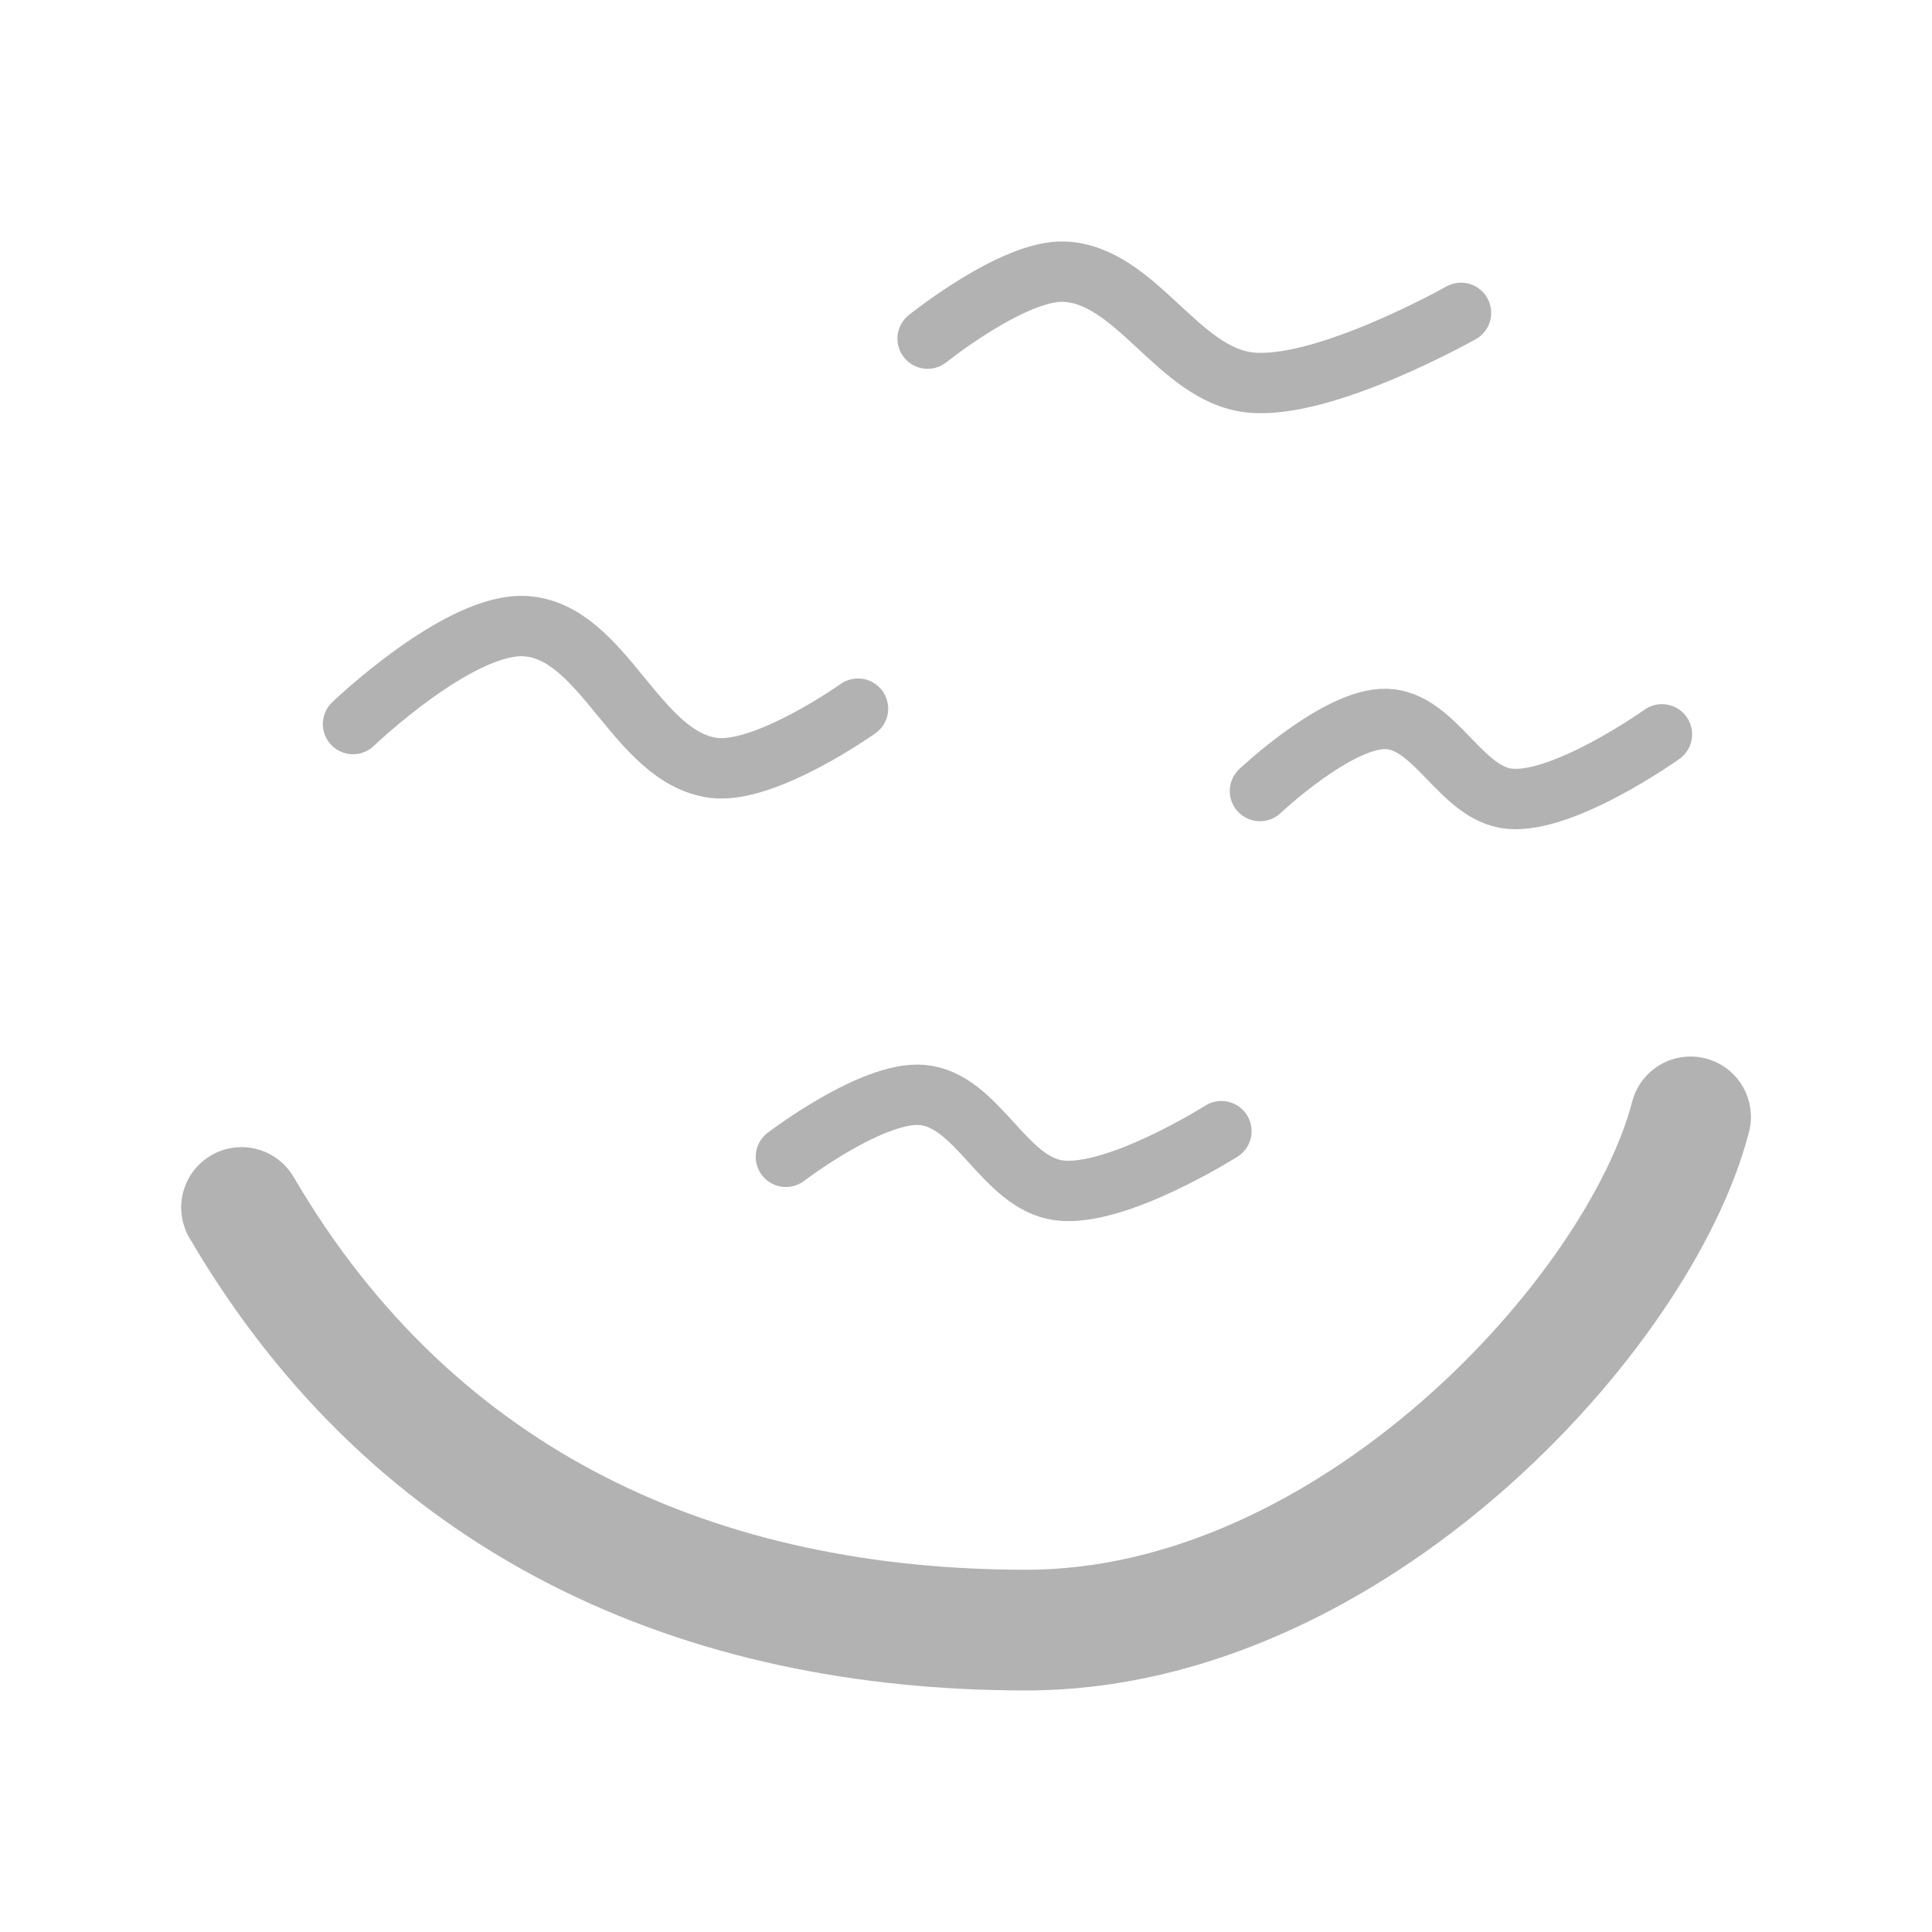 <?xml version="1.0" encoding="UTF-8" standalone="no"?>
<!-- Created with Inkscape (http://www.inkscape.org/) -->

<svg
   width="64"
   height="64"
   viewBox="0 0 16.933 16.933"
   version="1.1"
   id="svg1"
   inkscape:version="1.3.2 (091e20ef0f, 2023-11-25, custom)"
   sodipodi:docname="sea.svg"
   xmlns:inkscape="http://www.inkscape.org/namespaces/inkscape"
   xmlns:sodipodi="http://sodipodi.sourceforge.net/DTD/sodipodi-0.dtd"
   xmlns="http://www.w3.org/2000/svg"
   xmlns:svg="http://www.w3.org/2000/svg">
  <sodipodi:namedview
     id="namedview1"
     pagecolor="#ffffff"
     bordercolor="#000000"
     borderopacity="0.25"
     inkscape:showpageshadow="2"
     inkscape:pageopacity="0.0"
     inkscape:pagecheckerboard="true"
     inkscape:deskcolor="#d1d1d1"
     inkscape:document-units="px"
     inkscape:zoom="2.0712038"
     inkscape:cx="24.381956"
     inkscape:cy="72.421652"
     inkscape:window-width="1920"
     inkscape:window-height="1008"
     inkscape:window-x="1920"
     inkscape:window-y="0"
     inkscape:window-maximized="1"
     inkscape:current-layer="layer1"
     showgrid="false" />
  <defs
     id="defs1">
    <inkscape:path-effect
       effect="powermask"
       id="path-effect59"
       is_visible="true"
       lpeversion="1"
       uri="#mask-powermask-path-effect59"
       invert="false"
       hide_mask="false"
       background="true"
       background_color="#ffffffff" />
    <inkscape:path-effect
       effect="powermask"
       id="path-effect53"
       is_visible="true"
       lpeversion="1"
       uri="#mask-powermask-path-effect53"
       invert="false"
       hide_mask="false"
       background="true"
       background_color="#ffffffff" />
    <inkscape:path-effect
       effect="powermask"
       id="path-effect42"
       is_visible="true"
       lpeversion="1"
       uri="#mask-powermask-path-effect42"
       invert="false"
       hide_mask="false"
       background="true"
       background_color="#ffffffff" />
    <inkscape:path-effect
       effect="powermask"
       id="path-effect4"
       is_visible="true"
       lpeversion="1"
       uri="#mask-powermask-path-effect4"
       invert="false"
       hide_mask="false"
       background="true"
       background_color="#ffffffff" />
    <inkscape:path-effect
       effect="powermask"
       id="path-effect21"
       is_visible="true"
       lpeversion="1"
       uri="#mask-powermask-path-effect21"
       invert="false"
       hide_mask="false"
       background="true"
       background_color="#ffffffff" />
    <mask
       maskUnits="userSpaceOnUse"
       id="mask-powermask-path-effect21">
      <path
         style="fill:#000000;fill-opacity:1;stroke:none;stroke-width:2.117;stroke-linejoin:bevel;stroke-dasharray:16.933, 2.117, 6.35, 2.117, 4.233, 2.117, 2.117, 2.117, 2.117, 4.233"
         d="m 7.541,14.147 h 1.587 v -2.117 c -0.358,-0.683 -1.29,-0.645 -1.587,0 z"
         id="path21"
         sodipodi:nodetypes="ccccc" />
    </mask>
    <mask
       maskUnits="userSpaceOnUse"
       id="mask-powermask-path-effect4">
      <g
         id="g4"
         style="">
        <rect
           style="fill:#000000;fill-opacity:1;stroke:none;stroke-width:2.117;stroke-linejoin:bevel;stroke-dasharray:16.933, 2.117, 6.35, 2.117, 4.233, 2.117, 2.117, 2.117, 2.117, 4.233;stroke-opacity:1"
           id="rect3"
           width="4.233"
           height="0.794"
           x="5.292"
           y="7.408" />
        <rect
           style="fill:#000000;fill-opacity:1;stroke:none;stroke-width:2.117;stroke-linejoin:bevel;stroke-dasharray:16.933, 2.117, 6.35, 2.117, 4.233, 2.117, 2.117, 2.117, 2.117, 4.233;stroke-opacity:1"
           id="rect4"
           width="4.233"
           height="0.794"
           x="5.292"
           y="9.525" />
      </g>
    </mask>
    <filter
       id="mask-powermask-path-effect44_inverse"
       inkscape:label="filtermask-powermask-path-effect44"
       style="color-interpolation-filters:sRGB"
       height="100"
       width="100"
       x="-50"
       y="-50">
      <feColorMatrix
         id="mask-powermask-path-effect44_primitive1"
         values="1"
         type="saturate"
         result="fbSourceGraphic" />
      <feColorMatrix
         id="mask-powermask-path-effect44_primitive2"
         values="-1 0 0 0 1 0 -1 0 0 1 0 0 -1 0 1 0 0 0 1 0 "
         in="fbSourceGraphic" />
    </filter>
    <filter
       id="mask-powermask-path-effect45_inverse"
       inkscape:label="filtermask-powermask-path-effect45"
       style="color-interpolation-filters:sRGB"
       height="100"
       width="100"
       x="-50"
       y="-50">
      <feColorMatrix
         id="mask-powermask-path-effect45_primitive1"
         values="1"
         type="saturate"
         result="fbSourceGraphic" />
      <feColorMatrix
         id="mask-powermask-path-effect45_primitive2"
         values="-1 0 0 0 1 0 -1 0 0 1 0 0 -1 0 1 0 0 0 1 0 "
         in="fbSourceGraphic" />
    </filter>
    <mask
       maskUnits="userSpaceOnUse"
       id="mask-powermask-path-effect53">
      <g
         id="g53"
         style="">
        <path
           style="fill:#000000;fill-opacity:1;stroke:none;stroke-width:1.58;stroke-linecap:butt;stroke-linejoin:round;stroke-dasharray:none;stroke-dashoffset:0;stroke-opacity:1"
           d="M 5.908,2.773 6.504,6.015 7.243,1.867 8.292,3.035 9.15,1.748 10.056,5.514 11.176,2.63 11.534,4.99 12.32,3.893 9.77,1.581 7.028,1.676 Z"
           id="path49"
           sodipodi:nodetypes="cccccccccccc" />
        <path
           style="fill:none;fill-opacity:1;stroke:#000000;stroke-width:0.529;stroke-linecap:butt;stroke-linejoin:round;stroke-dasharray:none;stroke-dashoffset:0;stroke-opacity:1"
           d="m 3.066,15.122 0.703,-1.166 1.597,0.271 0.527,1.198 1.405,-1.102 1.501,-0.016 0.607,0.798 1.022,0.128 0.064,-0.814 1.23,-0.096 0.463,0.83 0.958,0.016 0.543,-1.022 0.814,1.102"
           id="path50" />
        <path
           style="fill:none;fill-opacity:1;stroke:#000000;stroke-width:0.397;stroke-linecap:butt;stroke-linejoin:round;stroke-dasharray:none;stroke-dashoffset:0;stroke-opacity:1"
           d="m 4.695,14.084 0.383,-1.166 2.204,-0.08 0.591,0.639 -0.208,0.735 1.166,0.064 0.032,-0.687 0.623,-0.399 0.926,0.064 0.383,0.415 -0.144,0.75 1.07,-0.144 0.543,-0.846 1.389,0.671"
           id="path51" />
        <path
           style="fill:none;fill-opacity:1;stroke:#000000;stroke-width:0.265;stroke-linecap:butt;stroke-linejoin:round;stroke-dasharray:none;stroke-dashoffset:0;stroke-opacity:1"
           d="m 5.062,12.822 -0.83,-0.942 0.495,-0.75 h 1.565 l 0.623,0.687 -0.623,0.878 1.134,0.208 0.862,-0.559 0.974,0.16 0.287,0.671 0.91,0.08 0.447,-0.703 1.006,-0.032 0.671,0.399 -0.335,0.527 0.479,0.16 0.719,-0.671 0.782,0.383"
           id="path52" />
        <path
           style="fill:none;fill-opacity:1;stroke:#000000;stroke-width:0.132;stroke-linecap:butt;stroke-linejoin:round;stroke-dasharray:none;stroke-dashoffset:0;stroke-opacity:1"
           d="m 3.816,13.933 -0.948,-0.948 0.09,-0.858 1.265,-0.294 0.497,-0.677 -0.587,-0.655 0.587,-0.7 h 1.965 l 0.542,0.655 -0.926,0.677 0.587,0.632 0.294,-1.355 1.513,0.135 0.384,0.79 -0.655,0.497 -1.445,-0.023 h 1.445 l -0.09,0.519 0.948,0.158 0.565,-0.655 0.79,0.023 0.339,0.655 0.926,0.023 0.452,-0.723 0.881,-0.113 0.677,0.452 -0.406,0.79 -1.039,-0.045 -0.542,-0.384 0.429,-0.745 -0.655,-0.61 h -0.858 l -0.271,0.7 H 9.823 l -0.745,-0.519"
           id="path53" />
      </g>
    </mask>
    <mask
       maskUnits="userSpaceOnUse"
       id="mask-powermask-path-effect59">
      <rect
         style="fill:#000000;fill-opacity:1;stroke:none;stroke-width:1.207;stroke-linecap:butt;stroke-linejoin:round;stroke-dasharray:none;stroke-dashoffset:0;stroke-opacity:1"
         id="rect59"
         width="2.646"
         height="3.44"
         x="10.583"
         y="7.144" />
    </mask>
  </defs>
  <g
     inkscape:label="Ebene 1"
     inkscape:groupmode="layer"
     id="layer1">
    <path
       style="fill:none;fill-opacity:1;stroke:#b2b2b2;stroke-width:1.058;stroke-linecap:round;stroke-linejoin:round;stroke-dasharray:none;stroke-dashoffset:0;stroke-opacity:1"
       d="m 2.117,10.583 c 1.533,2.619 4.037,3.704 6.879,3.704 2.842,0 5.374,-2.773 5.821,-4.498"
       id="path79"
       sodipodi:nodetypes="csc" />
    <path
       style="fill:none;fill-opacity:1;stroke:#b2b2b2;stroke-width:0.529;stroke-linecap:round;stroke-linejoin:round;stroke-dasharray:none;stroke-dashoffset:0;stroke-opacity:1"
       d="m 3.094,6.346 c 0,0 0.934,-0.896 1.513,-0.858 0.687,0.045 0.966,1.154 1.648,1.242 0.452,0.058 1.265,-0.519 1.265,-0.519"
       id="path80"
       sodipodi:nodetypes="caac" />
    <path
       style="fill:none;fill-opacity:1;stroke:#b2b2b2;stroke-width:0.529;stroke-linecap:round;stroke-linejoin:round;stroke-dasharray:none;stroke-dashoffset:0;stroke-opacity:1"
       d="m 6.888,10.139 c 0,0 0.761,-0.582 1.197,-0.542 0.484,0.045 0.714,0.773 1.197,0.836 0.501,0.065 1.423,-0.519 1.423,-0.519"
       id="path81"
       sodipodi:nodetypes="caac" />
    <path
       style="fill:none;fill-opacity:1;stroke:#b2b2b2;stroke-width:0.529;stroke-linecap:round;stroke-linejoin:round;stroke-dasharray:none;stroke-dashoffset:0;stroke-opacity:1"
       d="m 11.043,6.933 c 0,0 0.682,-0.644 1.107,-0.632 0.43,0.012 0.655,0.663 1.084,0.7 0.481,0.042 1.332,-0.565 1.332,-0.565"
       id="path82"
       sodipodi:nodetypes="caac" />
    <path
       style="fill:none;fill-opacity:1;stroke:#b2b2b2;stroke-width:0.529;stroke-linecap:round;stroke-linejoin:round;stroke-dasharray:none;stroke-dashoffset:0;stroke-opacity:1"
       d="m 8.13,2.968 c 0,0 0.753,-0.605 1.197,-0.587 0.631,0.026 0.998,0.902 1.626,0.971 0.646,0.071 1.852,-0.61 1.852,-0.61"
       id="path83"
       sodipodi:nodetypes="caac" />
  </g>
</svg>
